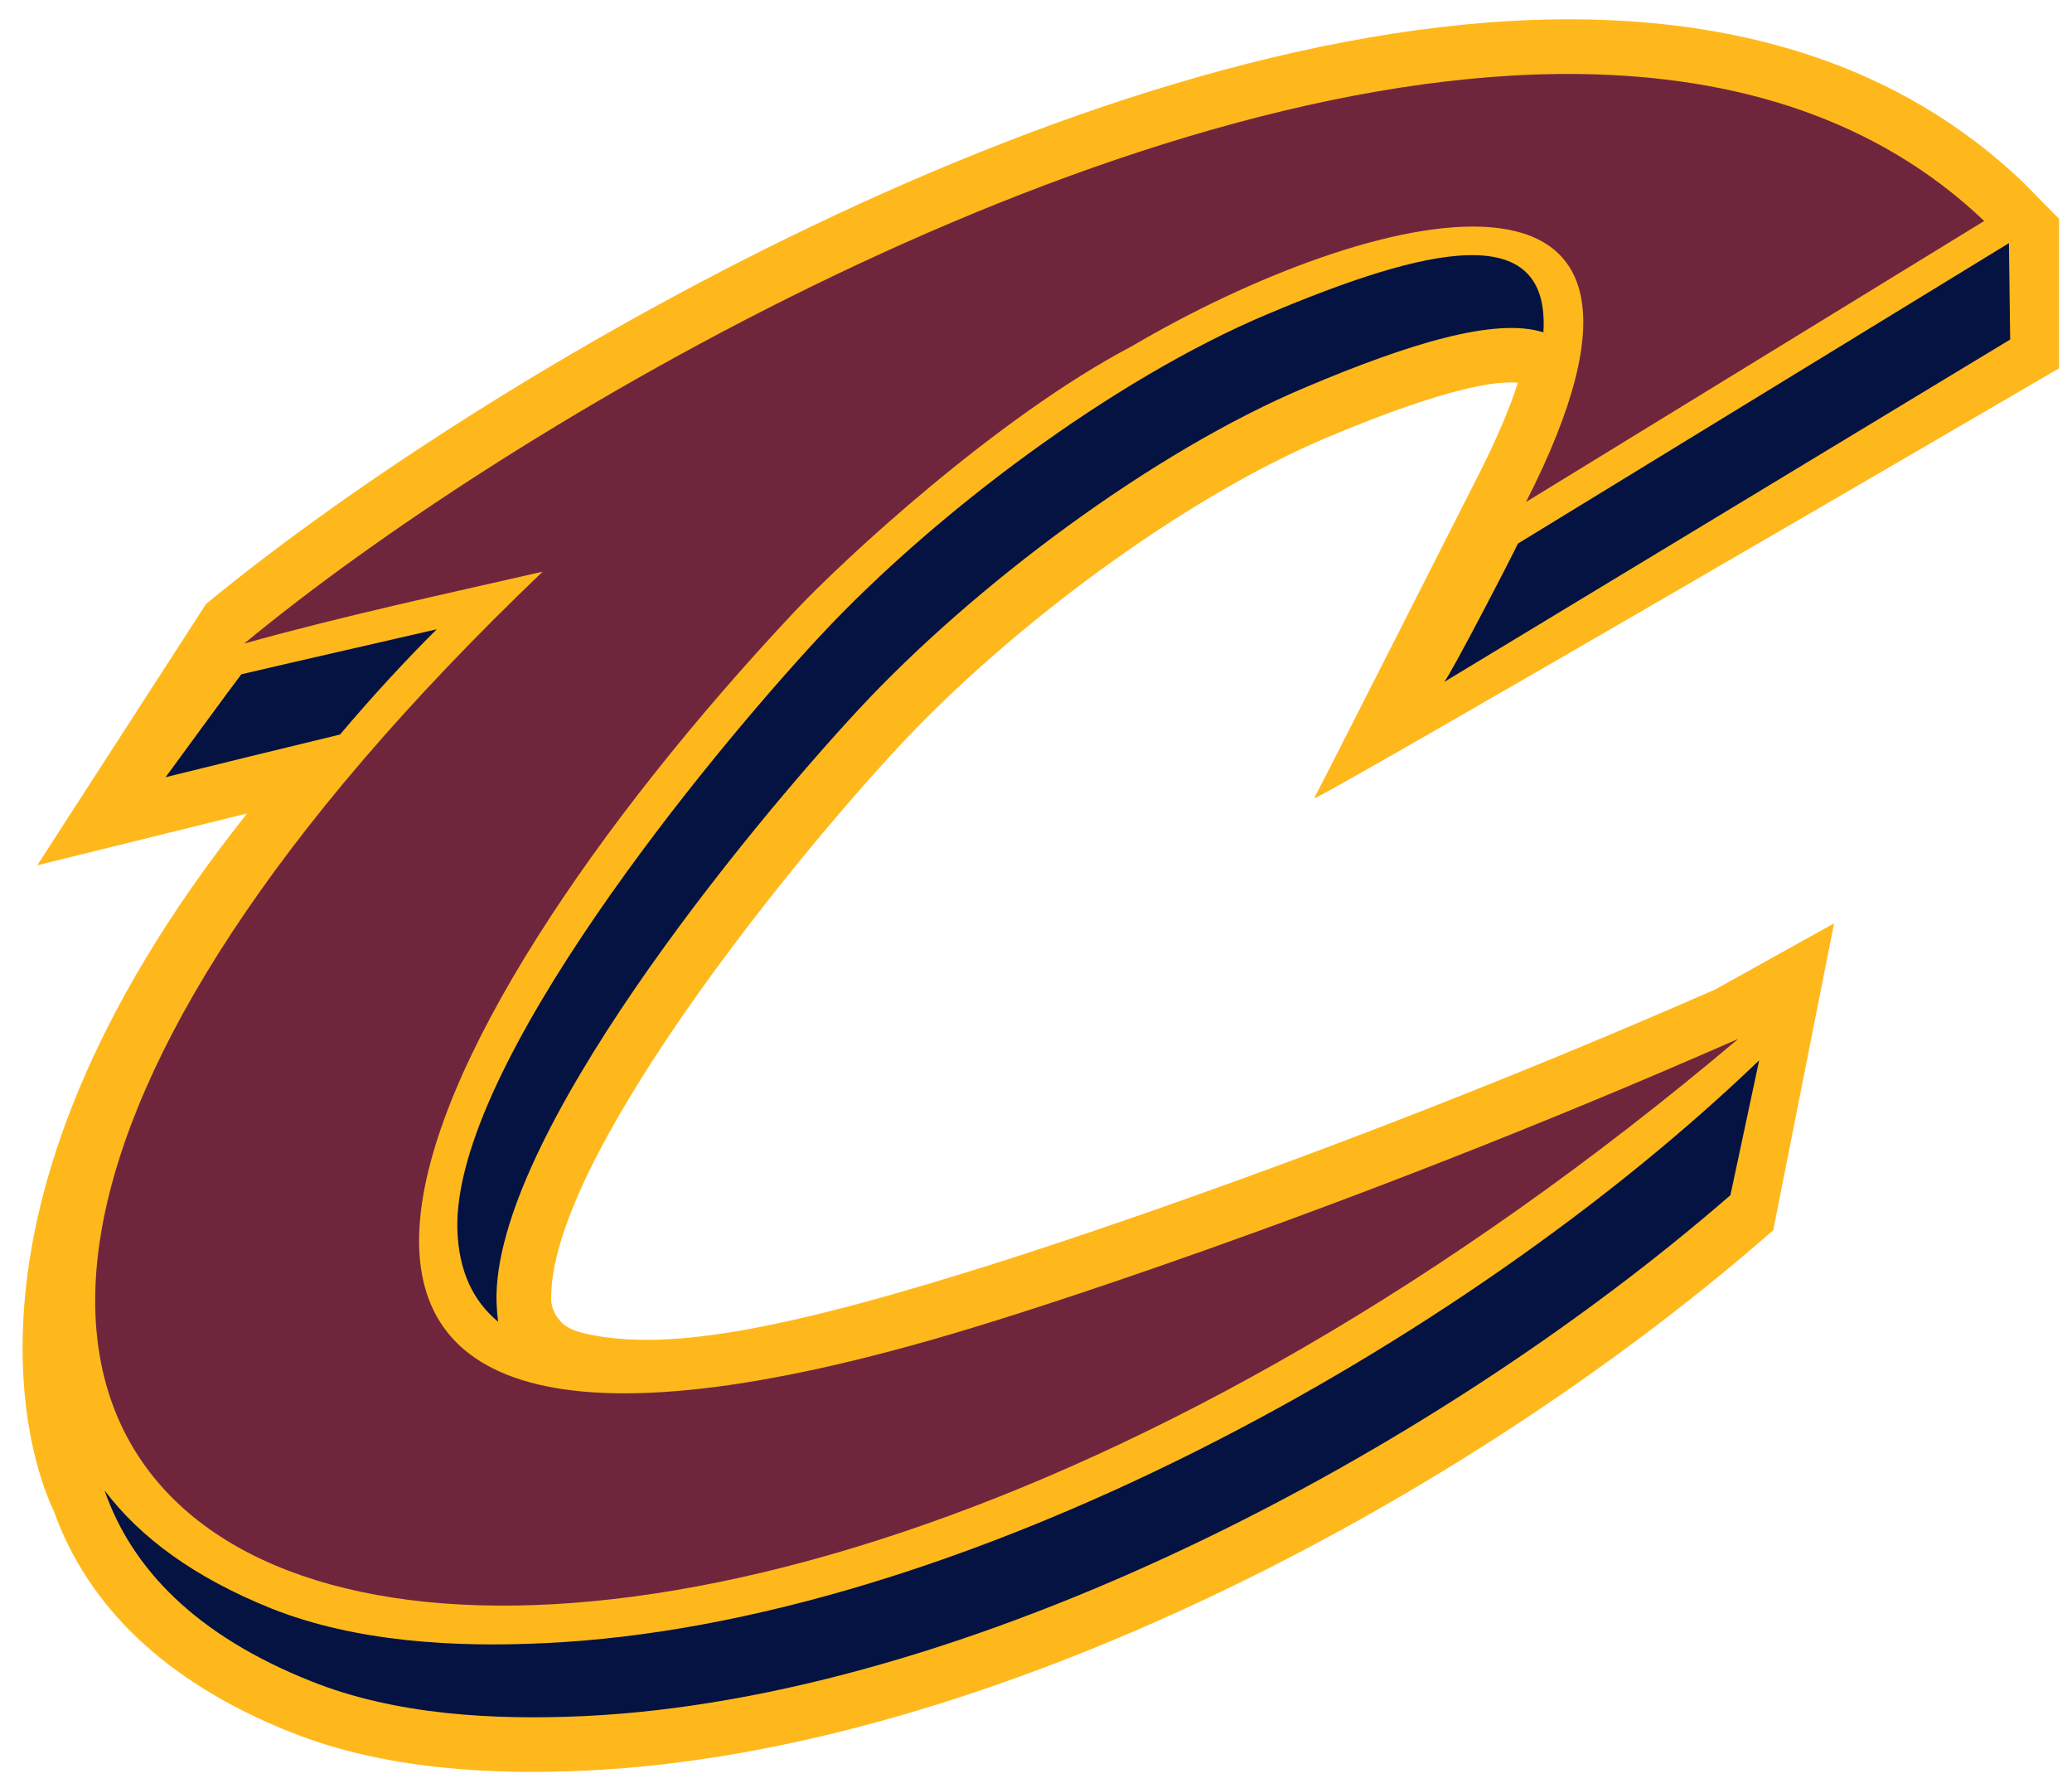 <?xml version="1.0" encoding="UTF-8" standalone="no"?>
<svg xmlns:rdf="http://www.w3.org/1999/02/22-rdf-syntax-ns#" xmlns="http://www.w3.org/2000/svg" xml:space="preserve" height="100.61" viewBox="0 0 116.599 100.61" width="116.6" version="1.1" xmlns:cc="http://creativecommons.org/ns#" xmlns:dc="http://purl.org/dc/elements/1.1/"><g transform="matrix(1.25 0 0 -1.25 -566.16 137.5)"><g><path d="m87.65 1.09c-27.671 0.325-61.934 21.222-76.05 32.898l-9.493 14.698 11.809-2.918c-18.134 22.761-11.654 37.666-10.893 39.211 1.908 5.366 6.264 9.66 13.329 12.476 5.363 2.145 11.448 2.409 16.662 2.166 22.543-1.056 49.173-15.105 66.381-30.053l0.4-0.345 3.425-17.27-6.685 3.717c-23.211 10.181-41.883 15.838-41.883 15.838-12.223 3.806-17.839 4.424-21.841 3.498l-0.483-0.149c-1.102-0.428-1.301-1.427-1.301-1.695-0.176-7.644 12.974-24.083 19.596-31.193 6.175-6.631 15.881-13.914 24.09-17.365 5.5-2.314 9.052-3.239 10.713-3.069-0.449 1.423-1.191 3.178-2.28 5.315 0 0-8.8 17.365-9.181 18.06-0.219 0.394 41.915-24.185 41.915-24.185v-8.413l-2.06-2.091c-7.01-6.676-16.161-9.249-26.17-9.131z" transform="matrix(.8 0 0 -.8 452.92 110)" fill="#ffb81c"/><path d="m113.06 13.68l-27.632 16.906c-0.219 0.497-3.813 7.441-4.153 7.787l31.855-19.269-0.07-5.424zm-30.451 0.679c-2.811 0.075-6.794 1.426-11.287 3.323-8.677 3.655-18.745 11.214-25.164 18.103-6.227 6.699-20.629 24.174-20.412 33.356 0.068 2.41 0.911 4.082 2.299 5.232-0.055-0.366-0.08-0.749-0.094-1.137-0.225-9.181 14.186-26.66 20.42-33.365 6.411-6.889 16.471-14.452 25.156-18.1 5.724-2.417 10.626-3.939 13.336-3.07 0.197-3.212-1.442-4.416-4.254-4.342zm-58.021 21.047c-3.458 0.803-7.277 1.661-10.998 2.533-0.716 0.932-3.841 5.226-4.262 5.791 3.036-0.748 6.448-1.592 9.817-2.402 1.905-2.255 3.769-4.254 5.443-5.922zm74.418 24.252c-16.608 15.96-45.015 31.712-68.332 32.793-5.066 0.245-10.626-0.059-15.385-1.945-4.355-1.75-7.405-4.009-9.398-6.651 1.53 4.398 5.125 8.15 11.613 10.735 4.744 1.905 10.303 2.199 15.367 1.967 21.611-1.019 47.601-14.62 64.516-29.309l1.619-7.59z" fill-rule="evenodd" transform="matrix(.8 0 0 -.8 452.92 110)" fill="#041342"/><path d="m88.961 4.166c-26.315-0.364-60.424 19.812-75.207 32.043 5.532-1.545 11.188-2.762 16.791-4.043-61.56 58.865 1 82.274 67.285 26.285-23.417 10.295-42.279 16.004-42.279 16.004-48.525 15.104-33.005-16.43-10.842-40.029 2.722-2.903 11.408-10.96 18.984-14.94 13.32-7.841 33.264-12.931 22.19 8.76l25.787-15.812c-6.03-5.741-13.938-8.147-22.709-8.268z" fill-rule="evenodd" transform="matrix(.8 0 0 -.8 452.92 110)" fill="#6f263d"/></g></g></svg>
